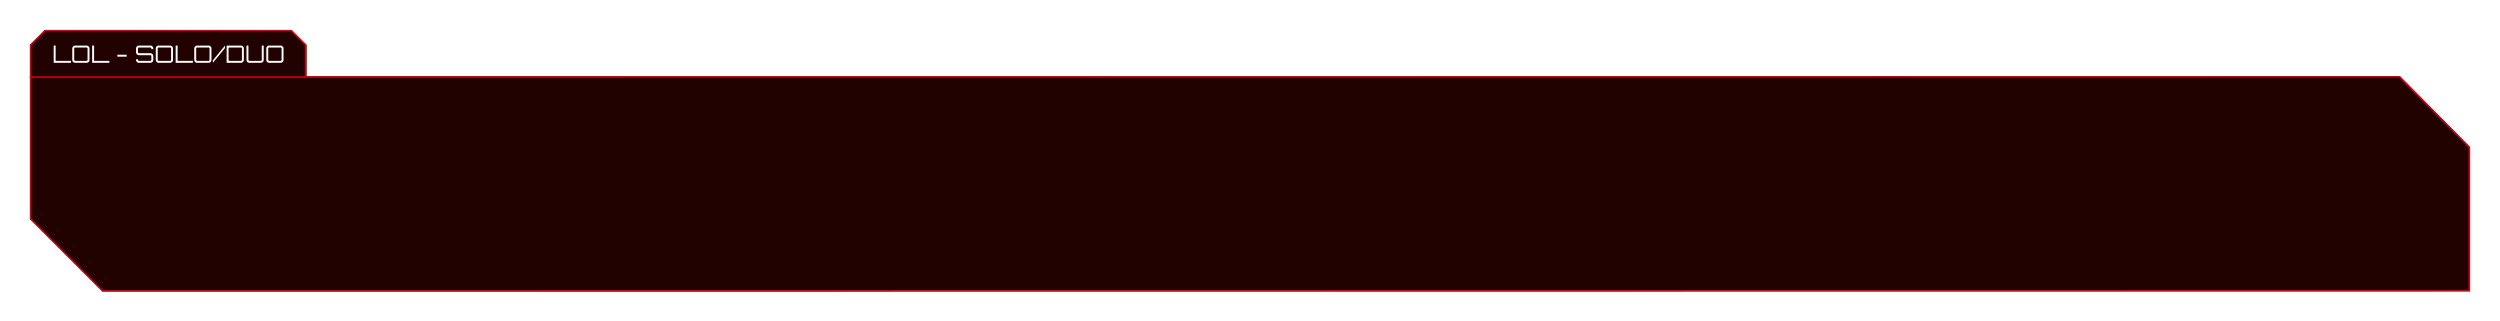 <svg width="1672" height="215" viewBox="0 0 1672 215" fill="none" xmlns="http://www.w3.org/2000/svg">
<g filter="url(#filter0_d_38_2)">
<path d="M20 51L1605 50.866L1652 98.366V194.866L68.5 195L20 146.5V51Z" fill="#220101"/>
<path d="M1651.5 98.571V194.366L68.706 194.499L20.5 146.293V51.499L1604.79 51.366L1651.5 98.571Z" stroke="#D80111"/>
</g>
<g filter="url(#filter1_d_38_2)">
<path d="M30 20H195L205 30V52H20V30L30 20Z" fill="#220101"/>
<path d="M194.793 20.5L204.5 30.207V51.5H20.5V30.207L30.207 20.5H194.793Z" stroke="#D80111"/>
</g>
<path d="M35.912 42V30.464H37.208V40.704H47.432V42H35.912ZM50.253 42C49.901 42 49.575 41.915 49.277 41.744C48.989 41.573 48.759 41.344 48.589 41.056C48.418 40.757 48.333 40.432 48.333 40.08V32.4C48.333 32.048 48.418 31.728 48.589 31.44C48.759 31.141 48.989 30.907 49.277 30.736C49.575 30.565 49.901 30.48 50.253 30.48H57.933C58.285 30.48 58.605 30.565 58.893 30.736C59.191 30.907 59.426 31.141 59.597 31.44C59.767 31.728 59.853 32.048 59.853 32.4V40.08C59.853 40.432 59.767 40.757 59.597 41.056C59.426 41.344 59.191 41.573 58.893 41.744C58.605 41.915 58.285 42 57.933 42H50.253ZM50.253 40.704H57.933C58.103 40.704 58.247 40.645 58.365 40.528C58.493 40.4 58.557 40.251 58.557 40.08V32.4C58.557 32.229 58.493 32.085 58.365 31.968C58.247 31.84 58.103 31.776 57.933 31.776H50.253C50.082 31.776 49.933 31.84 49.805 31.968C49.687 32.085 49.629 32.229 49.629 32.4V40.08C49.629 40.251 49.687 40.4 49.805 40.528C49.933 40.645 50.082 40.704 50.253 40.704ZM61.631 42V30.464H62.927V40.704H73.151V42H61.631ZM78.491 37.92V36.608H84.731V37.92H78.491ZM92.908 42C92.556 42 92.231 41.915 91.932 41.744C91.644 41.573 91.415 41.344 91.244 41.056C91.073 40.757 90.988 40.432 90.988 40.08V39.632H92.284V40.08C92.284 40.251 92.343 40.4 92.46 40.528C92.588 40.645 92.737 40.704 92.908 40.704H100.588C100.759 40.704 100.903 40.645 101.02 40.528C101.148 40.4 101.212 40.251 101.212 40.08V37.504C101.212 37.333 101.148 37.189 101.02 37.072C100.903 36.955 100.759 36.896 100.588 36.896H92.908C92.556 36.896 92.231 36.811 91.932 36.64C91.644 36.459 91.415 36.224 91.244 35.936C91.073 35.648 90.988 35.328 90.988 34.976V32.4C90.988 32.048 91.073 31.728 91.244 31.44C91.415 31.141 91.644 30.907 91.932 30.736C92.231 30.565 92.556 30.48 92.908 30.48H100.588C100.94 30.48 101.26 30.565 101.548 30.736C101.847 30.907 102.081 31.141 102.252 31.44C102.423 31.728 102.508 32.048 102.508 32.4V32.848H101.212V32.4C101.212 32.229 101.148 32.085 101.02 31.968C100.903 31.84 100.759 31.776 100.588 31.776H92.908C92.737 31.776 92.588 31.84 92.46 31.968C92.343 32.085 92.284 32.229 92.284 32.4V34.976C92.284 35.147 92.343 35.291 92.46 35.408C92.588 35.525 92.737 35.584 92.908 35.584H100.588C100.94 35.584 101.26 35.675 101.548 35.856C101.847 36.027 102.081 36.256 102.252 36.544C102.423 36.832 102.508 37.152 102.508 37.504V40.08C102.508 40.432 102.423 40.757 102.252 41.056C102.081 41.344 101.847 41.573 101.548 41.744C101.26 41.915 100.94 42 100.588 42H92.908ZM106.112 42C105.76 42 105.435 41.915 105.136 41.744C104.848 41.573 104.619 41.344 104.448 41.056C104.277 40.757 104.192 40.432 104.192 40.08V32.4C104.192 32.048 104.277 31.728 104.448 31.44C104.619 31.141 104.848 30.907 105.136 30.736C105.435 30.565 105.76 30.48 106.112 30.48H113.792C114.144 30.48 114.464 30.565 114.752 30.736C115.051 30.907 115.285 31.141 115.456 31.44C115.627 31.728 115.712 32.048 115.712 32.4V40.08C115.712 40.432 115.627 40.757 115.456 41.056C115.285 41.344 115.051 41.573 114.752 41.744C114.464 41.915 114.144 42 113.792 42H106.112ZM106.112 40.704H113.792C113.963 40.704 114.107 40.645 114.224 40.528C114.352 40.4 114.416 40.251 114.416 40.08V32.4C114.416 32.229 114.352 32.085 114.224 31.968C114.107 31.84 113.963 31.776 113.792 31.776H106.112C105.941 31.776 105.792 31.84 105.664 31.968C105.547 32.085 105.488 32.229 105.488 32.4V40.08C105.488 40.251 105.547 40.4 105.664 40.528C105.792 40.645 105.941 40.704 106.112 40.704ZM117.49 42V30.464H118.786V40.704H129.01V42H117.49ZM131.831 42C131.479 42 131.154 41.915 130.855 41.744C130.567 41.573 130.338 41.344 130.167 41.056C129.996 40.757 129.911 40.432 129.911 40.08V32.4C129.911 32.048 129.996 31.728 130.167 31.44C130.338 31.141 130.567 30.907 130.855 30.736C131.154 30.565 131.479 30.48 131.831 30.48H139.511C139.863 30.48 140.183 30.565 140.471 30.736C140.77 30.907 141.004 31.141 141.175 31.44C141.346 31.728 141.431 32.048 141.431 32.4V40.08C141.431 40.432 141.346 40.757 141.175 41.056C141.004 41.344 140.77 41.573 140.471 41.744C140.183 41.915 139.863 42 139.511 42H131.831ZM131.831 40.704H139.511C139.682 40.704 139.826 40.645 139.943 40.528C140.071 40.4 140.135 40.251 140.135 40.08V32.4C140.135 32.229 140.071 32.085 139.943 31.968C139.826 31.84 139.682 31.776 139.511 31.776H131.831C131.66 31.776 131.511 31.84 131.383 31.968C131.266 32.085 131.207 32.229 131.207 32.4V40.08C131.207 40.251 131.266 40.4 131.383 40.528C131.511 40.645 131.66 40.704 131.831 40.704ZM142.393 42V40.304L150.377 30.608L150.489 30.48V32.144L142.521 41.84L142.393 42ZM151.569 42V30.48H161.169C161.521 30.48 161.841 30.565 162.129 30.736C162.427 30.907 162.662 31.141 162.833 31.44C163.003 31.728 163.089 32.048 163.089 32.4V40.08C163.089 40.432 163.003 40.757 162.833 41.056C162.662 41.344 162.427 41.573 162.129 41.744C161.841 41.915 161.521 42 161.169 42H151.569ZM153.489 40.704H161.169C161.339 40.704 161.483 40.645 161.601 40.528C161.729 40.4 161.793 40.251 161.793 40.08V32.4C161.793 32.229 161.729 32.085 161.601 31.968C161.483 31.84 161.339 31.776 161.169 31.776H153.489C153.318 31.776 153.169 31.84 153.041 31.968C152.923 32.085 152.865 32.229 152.865 32.4V40.08C152.865 40.251 152.923 40.4 153.041 40.528C153.169 40.645 153.318 40.704 153.489 40.704ZM166.768 42C166.416 42 166.091 41.915 165.792 41.744C165.504 41.573 165.275 41.344 165.104 41.056C164.934 40.757 164.848 40.432 164.848 40.08V30.48H166.144V40.08C166.144 40.251 166.203 40.4 166.32 40.528C166.448 40.645 166.598 40.704 166.768 40.704H174.448C174.619 40.704 174.763 40.645 174.88 40.528C175.008 40.4 175.072 40.251 175.072 40.08V30.48H176.368V40.08C176.368 40.432 176.283 40.757 176.112 41.056C175.942 41.344 175.707 41.573 175.408 41.744C175.12 41.915 174.8 42 174.448 42H166.768ZM180.018 42C179.666 42 179.341 41.915 179.042 41.744C178.754 41.573 178.525 41.344 178.354 41.056C178.184 40.757 178.098 40.432 178.098 40.08V32.4C178.098 32.048 178.184 31.728 178.354 31.44C178.525 31.141 178.754 30.907 179.042 30.736C179.341 30.565 179.666 30.48 180.018 30.48H187.698C188.05 30.48 188.37 30.565 188.658 30.736C188.957 30.907 189.192 31.141 189.362 31.44C189.533 31.728 189.618 32.048 189.618 32.4V40.08C189.618 40.432 189.533 40.757 189.362 41.056C189.192 41.344 188.957 41.573 188.658 41.744C188.37 41.915 188.05 42 187.698 42H180.018ZM180.018 40.704H187.698C187.869 40.704 188.013 40.645 188.13 40.528C188.258 40.4 188.322 40.251 188.322 40.08V32.4C188.322 32.229 188.258 32.085 188.13 31.968C188.013 31.84 187.869 31.776 187.698 31.776H180.018C179.848 31.776 179.698 31.84 179.57 31.968C179.453 32.085 179.394 32.229 179.394 32.4V40.08C179.394 40.251 179.453 40.4 179.57 40.528C179.698 40.645 179.848 40.704 180.018 40.704Z" fill="white"/>
<defs>
<filter id="filter0_d_38_2" x="0" y="30.866" width="1672" height="184.134" filterUnits="userSpaceOnUse" color-interpolation-filters="sRGB">
<feFlood flood-opacity="0" result="BackgroundImageFix"/>
<feColorMatrix in="SourceAlpha" type="matrix" values="0 0 0 0 0 0 0 0 0 0 0 0 0 0 0 0 0 0 127 0" result="hardAlpha"/>
<feOffset/>
<feGaussianBlur stdDeviation="10"/>
<feComposite in2="hardAlpha" operator="out"/>
<feColorMatrix type="matrix" values="0 0 0 0 0.859 0 0 0 0 0.161 0 0 0 0 0.22 0 0 0 0.25 0"/>
<feBlend mode="normal" in2="BackgroundImageFix" result="effect1_dropShadow_38_2"/>
<feBlend mode="normal" in="SourceGraphic" in2="effect1_dropShadow_38_2" result="shape"/>
</filter>
<filter id="filter1_d_38_2" x="0" y="0" width="225" height="72" filterUnits="userSpaceOnUse" color-interpolation-filters="sRGB">
<feFlood flood-opacity="0" result="BackgroundImageFix"/>
<feColorMatrix in="SourceAlpha" type="matrix" values="0 0 0 0 0 0 0 0 0 0 0 0 0 0 0 0 0 0 127 0" result="hardAlpha"/>
<feOffset/>
<feGaussianBlur stdDeviation="10"/>
<feComposite in2="hardAlpha" operator="out"/>
<feColorMatrix type="matrix" values="0 0 0 0 0.859 0 0 0 0 0.161 0 0 0 0 0.22 0 0 0 0.25 0"/>
<feBlend mode="normal" in2="BackgroundImageFix" result="effect1_dropShadow_38_2"/>
<feBlend mode="normal" in="SourceGraphic" in2="effect1_dropShadow_38_2" result="shape"/>
</filter>
</defs>
</svg>
